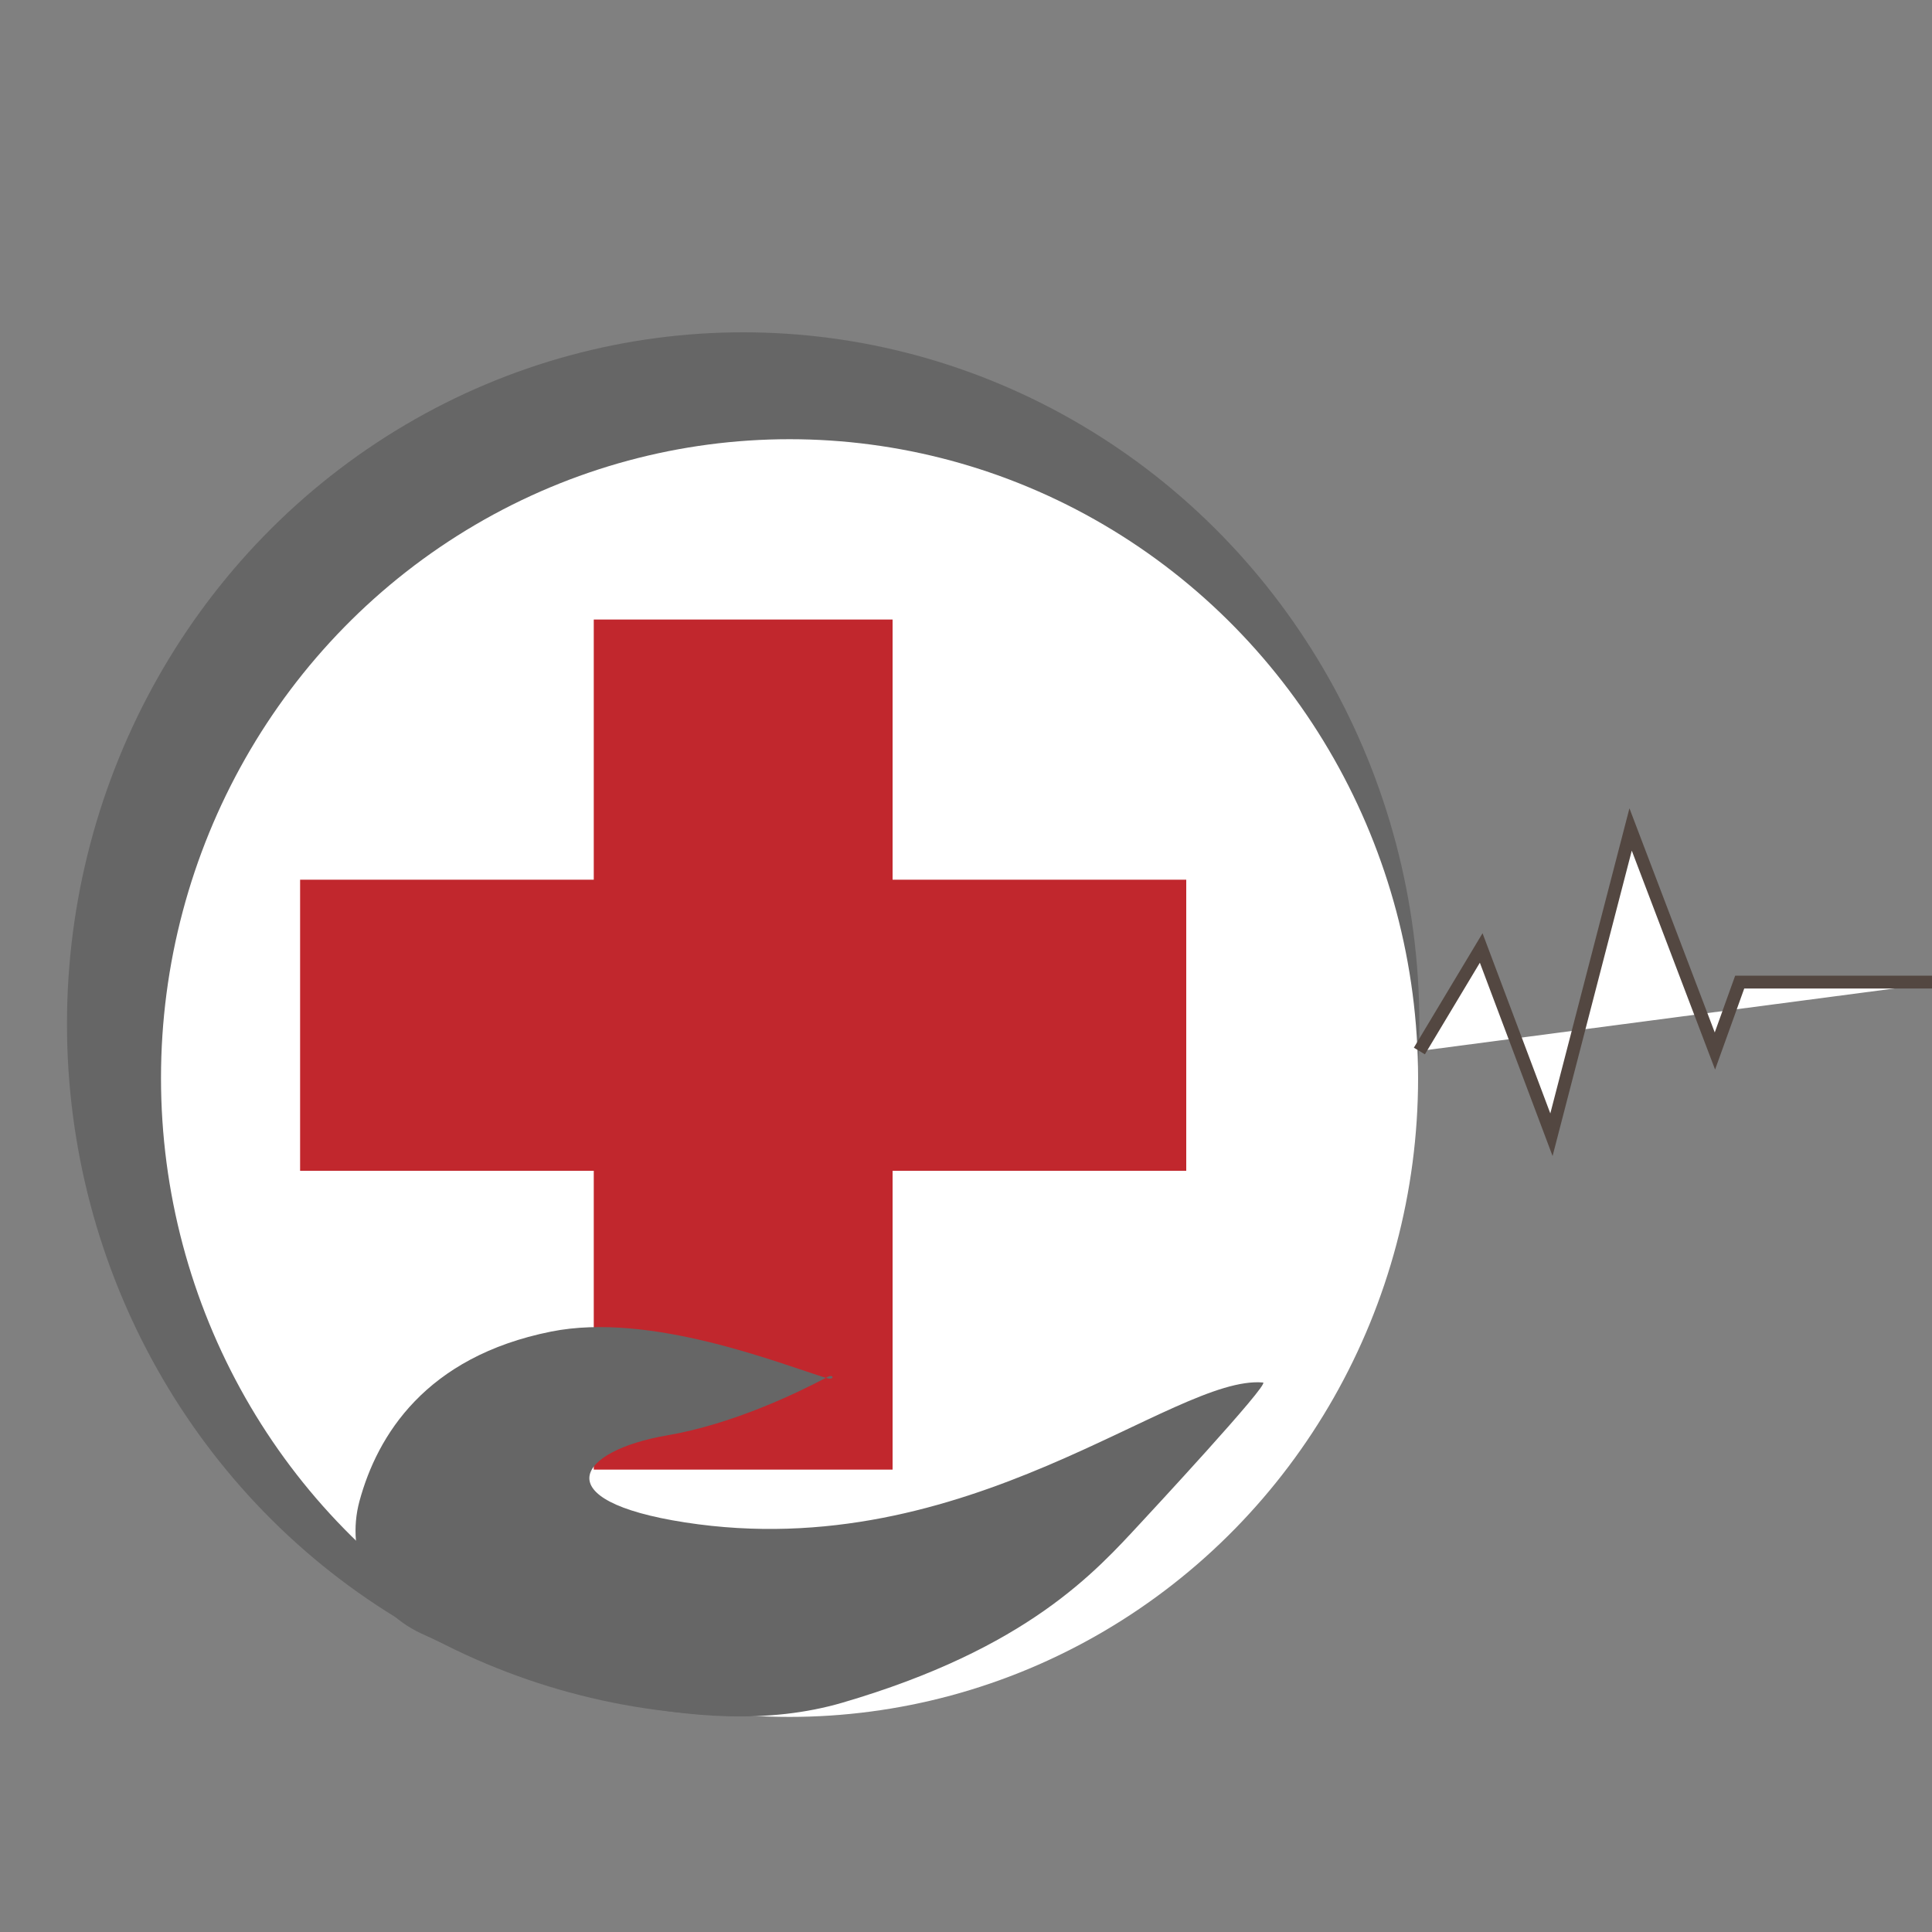 <?xml version="1.0" encoding="utf-8"?>
<!-- Generator: Adobe Illustrator 25.0.0, SVG Export Plug-In . SVG Version: 6.00 Build 0)  -->
<svg version="1.1" id="Layer_1" xmlns="http://www.w3.org/2000/svg" xmlns:xlink="http://www.w3.org/1999/xlink" x="0px" y="0px"
	 viewBox="0 0 750 750" style="enable-background:new 0 0 750 750;" xml:space="preserve">
<rect x="0" y="0" width="750" height="750" fill="#808080" stroke="none"/>
<style type="text/css">
	.st0{fill:#666666;}
	.st1{fill:#FFFFFF;}
	.st2{fill:#C1272D;}
	.st3{fill:#FFFFFF;stroke:#000000;stroke-miterlimit:10;}
	.st4{fill:#FFFFFF;stroke:#534741;stroke-width:5;stroke-miterlimit:10;}
</style>
<ellipse class="st0" cx="288.5" cy="397.5" rx="262.5" ry="268.5"/>
<ellipse class="st1" cx="306.5" cy="418.5" rx="244" ry="248"/>
<rect x="230.5" y="240.5" class="st2" width="116" height="330"/>
<rect x="232" y="226" transform="matrix(-1.836970e-16 1 -1 -1.836970e-16 686.5 109.5)" class="st2" width="113" height="344"/>
<path class="st3" d="M266,733"/>
<path class="st3" d="M1326,996"/>
<polyline class="st4" points="551,408 575,368 602.27,440.5 633,322 665.73,408 675.35,381.25 754.19,381.25 "/>
<path class="st0" d="M163.21,633.97c-19.3-9.08-29.25-30.74-23.64-51.33c6.9-25.31,25.53-55.93,74.35-65.72
	C252.46,509.2,302.27,529.22,321,535c2.98,0.92,2.87-1.85,0.11-0.39c-11.83,6.27-36.85,18.28-62.11,22.6
	c-34.83,5.94-47.96,25.3,7,33.8c110,17,189.46-57.43,224.31-54.32c2.91,0.26-45.32,52.18-47.31,54.32
	c-17.57,18.95-43.93,48.91-116.05,69.99C270.15,677.59,200.72,651.62,163.21,633.97z"/>
</svg>
